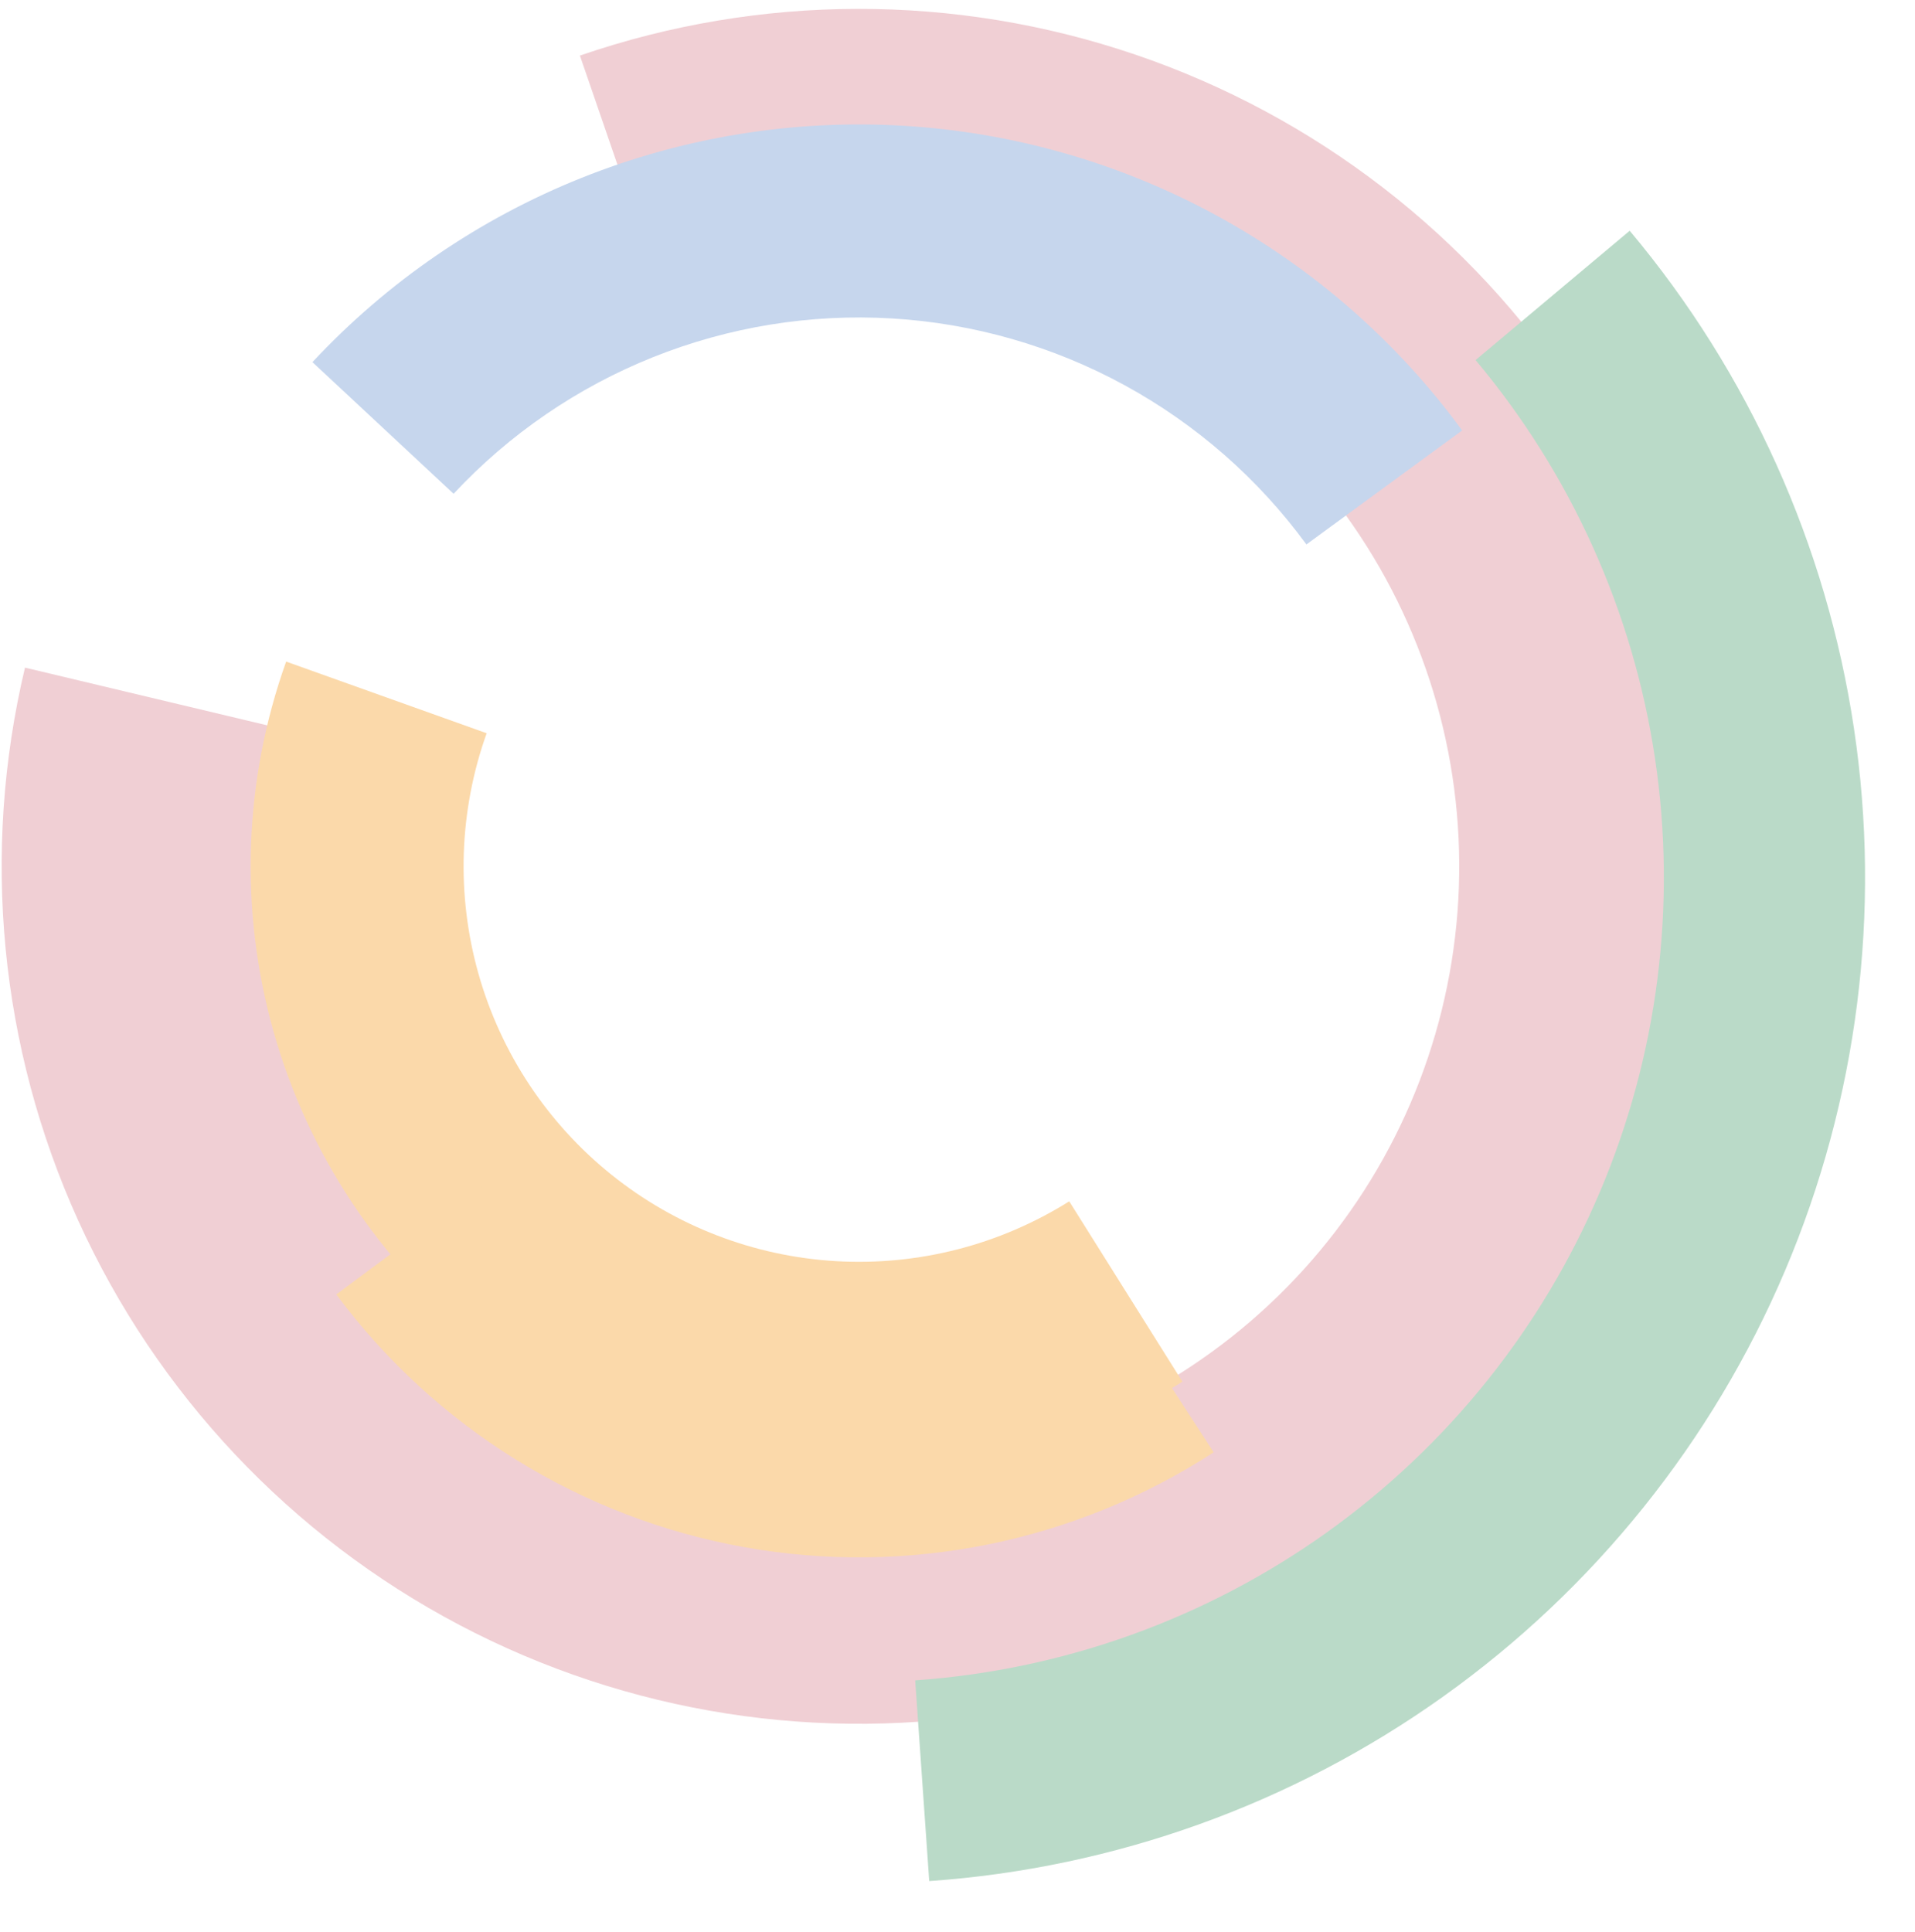 <svg width="690" height="696" viewBox="0 0 690 696" fill="none" xmlns="http://www.w3.org/2000/svg">
<path d="M208.948 20.031C273.773 -2.29 344.182 -2.413 409.084 19.682C473.987 41.776 529.695 84.833 567.436 142.071C605.178 199.308 622.806 267.474 617.547 335.832C612.287 404.19 584.437 468.856 538.384 519.646C492.33 570.436 430.69 604.463 363.172 616.368C295.653 628.274 226.092 617.381 165.445 585.405C104.798 553.43 56.511 502.188 28.188 439.752C-0.134 377.315 -6.883 307.231 9.006 240.537L99.162 262.015C88.04 308.701 92.764 357.76 112.59 401.465C132.415 445.171 166.216 481.04 208.669 503.423C251.122 525.806 299.815 533.431 347.078 525.097C394.341 516.763 437.489 492.944 469.726 457.392C501.964 421.839 521.459 376.572 525.14 328.722C528.822 280.871 516.482 233.155 490.063 193.089C463.645 153.022 424.648 122.883 379.217 107.417C333.785 91.95 284.499 92.036 239.122 107.661L208.948 20.031Z" fill="#F0CFD4"/>
<path d="M426.044 497.806C387.449 522.026 342.265 533.618 296.776 530.968C251.288 528.318 207.755 511.559 172.233 483.021C136.711 454.482 110.965 415.584 98.575 371.735C86.186 327.886 87.768 281.266 103.103 238.358L175.351 264.178C165.383 292.069 164.354 322.372 172.407 350.874C180.461 379.375 197.196 404.659 220.285 423.209C243.374 441.759 271.67 452.653 301.238 454.375C330.806 456.097 360.175 448.563 385.262 432.82L426.044 497.806Z" fill="#FBD9AA"/>
<g filter="url(#filter0_d_6126_1373)">
<path d="M112.576 128.471C139.611 99.479 172.713 76.814 209.519 62.092C246.325 47.371 285.927 40.957 325.498 43.308C365.069 45.659 403.634 56.717 438.438 75.693C473.242 94.668 503.427 121.094 526.839 153.083L470.719 194.157C453.353 170.429 430.963 150.828 405.147 136.753C379.331 122.677 350.726 114.475 321.374 112.731C292.022 110.987 262.647 115.745 235.346 126.665C208.045 137.584 183.492 154.396 163.438 175.901L112.576 128.471Z" fill="#C6D6ED"/>
</g>
<g filter="url(#filter1_d_6126_1373)">
<path d="M437.305 516.244C387.259 548.744 326.71 560.953 267.981 550.386C209.252 539.819 156.756 507.27 121.178 459.364L179.639 415.947C204.174 448.984 240.376 471.43 280.876 478.717C321.377 486.004 363.132 477.585 397.644 455.173L437.305 516.244Z" fill="#FBD9AA"/>
</g>
<g filter="url(#filter2_d_6126_1373)">
<path d="M587.203 79.132C630.173 130.342 658.145 192.437 668.026 258.553C677.907 324.668 669.313 392.228 643.192 453.764C617.072 515.299 574.444 568.413 520.02 607.233C465.597 646.053 401.498 669.066 334.812 673.729L329.755 601.41C383.104 597.679 434.383 579.268 477.922 548.212C521.46 517.157 555.563 474.666 576.459 425.437C597.355 376.209 604.231 322.161 596.326 269.268C588.422 216.376 566.044 166.7 531.668 125.732L587.203 79.132Z" fill="#BADAC8"/>
</g>
<defs>
<filter id="filter0_d_6126_1373" x="90.274" y="22.534" width="458.866" height="195.923" filterUnits="userSpaceOnUse" color-interpolation-filters="sRGB">
<feFlood flood-opacity="0" result="BackgroundImageFix"/>
<feColorMatrix in="SourceAlpha" type="matrix" values="0 0 0 0 0 0 0 0 0 0 0 0 0 0 0 0 0 0 127 0" result="hardAlpha"/>
<feOffset dy="2"/>
<feGaussianBlur stdDeviation="11.15"/>
<feComposite in2="hardAlpha" operator="out"/>
<feColorMatrix type="matrix" values="0 0 0 0 0.392 0 0 0 0 0.392 0 0 0 0 0.392 0 0 0 0.1 0"/>
<feBlend mode="normal" in2="BackgroundImageFix" result="effect1_dropShadow_6126_1373"/>
<feBlend mode="normal" in="SourceGraphic" in2="effect1_dropShadow_6126_1373" result="shape"/>
</filter>
<filter id="filter1_d_6126_1373" x="103.98" y="405.747" width="350.525" height="172.547" filterUnits="userSpaceOnUse" color-interpolation-filters="sRGB">
<feFlood flood-opacity="0" result="BackgroundImageFix"/>
<feColorMatrix in="SourceAlpha" type="matrix" values="0 0 0 0 0 0 0 0 0 0 0 0 0 0 0 0 0 0 127 0" result="hardAlpha"/>
<feOffset dy="7"/>
<feGaussianBlur stdDeviation="8.6"/>
<feComposite in2="hardAlpha" operator="out"/>
<feColorMatrix type="matrix" values="0 0 0 0 0.5 0 0 0 0 0.5 0 0 0 0 0.5 0 0 0 0.11 0"/>
<feBlend mode="normal" in2="BackgroundImageFix" result="effect1_dropShadow_6126_1373"/>
<feBlend mode="normal" in="SourceGraphic" in2="effect1_dropShadow_6126_1373" result="shape"/>
</filter>
<filter id="filter2_d_6126_1373" x="311.954" y="65.332" width="377.854" height="630.197" filterUnits="userSpaceOnUse" color-interpolation-filters="sRGB">
<feFlood flood-opacity="0" result="BackgroundImageFix"/>
<feColorMatrix in="SourceAlpha" type="matrix" values="0 0 0 0 0 0 0 0 0 0 0 0 0 0 0 0 0 0 127 0" result="hardAlpha"/>
<feOffset dy="4"/>
<feGaussianBlur stdDeviation="8.9"/>
<feComposite in2="hardAlpha" operator="out"/>
<feColorMatrix type="matrix" values="0 0 0 0 0.458 0 0 0 0 0.458 0 0 0 0 0.458 0 0 0 0.15 0"/>
<feBlend mode="normal" in2="BackgroundImageFix" result="effect1_dropShadow_6126_1373"/>
<feBlend mode="normal" in="SourceGraphic" in2="effect1_dropShadow_6126_1373" result="shape"/>
</filter>
</defs>
</svg>
